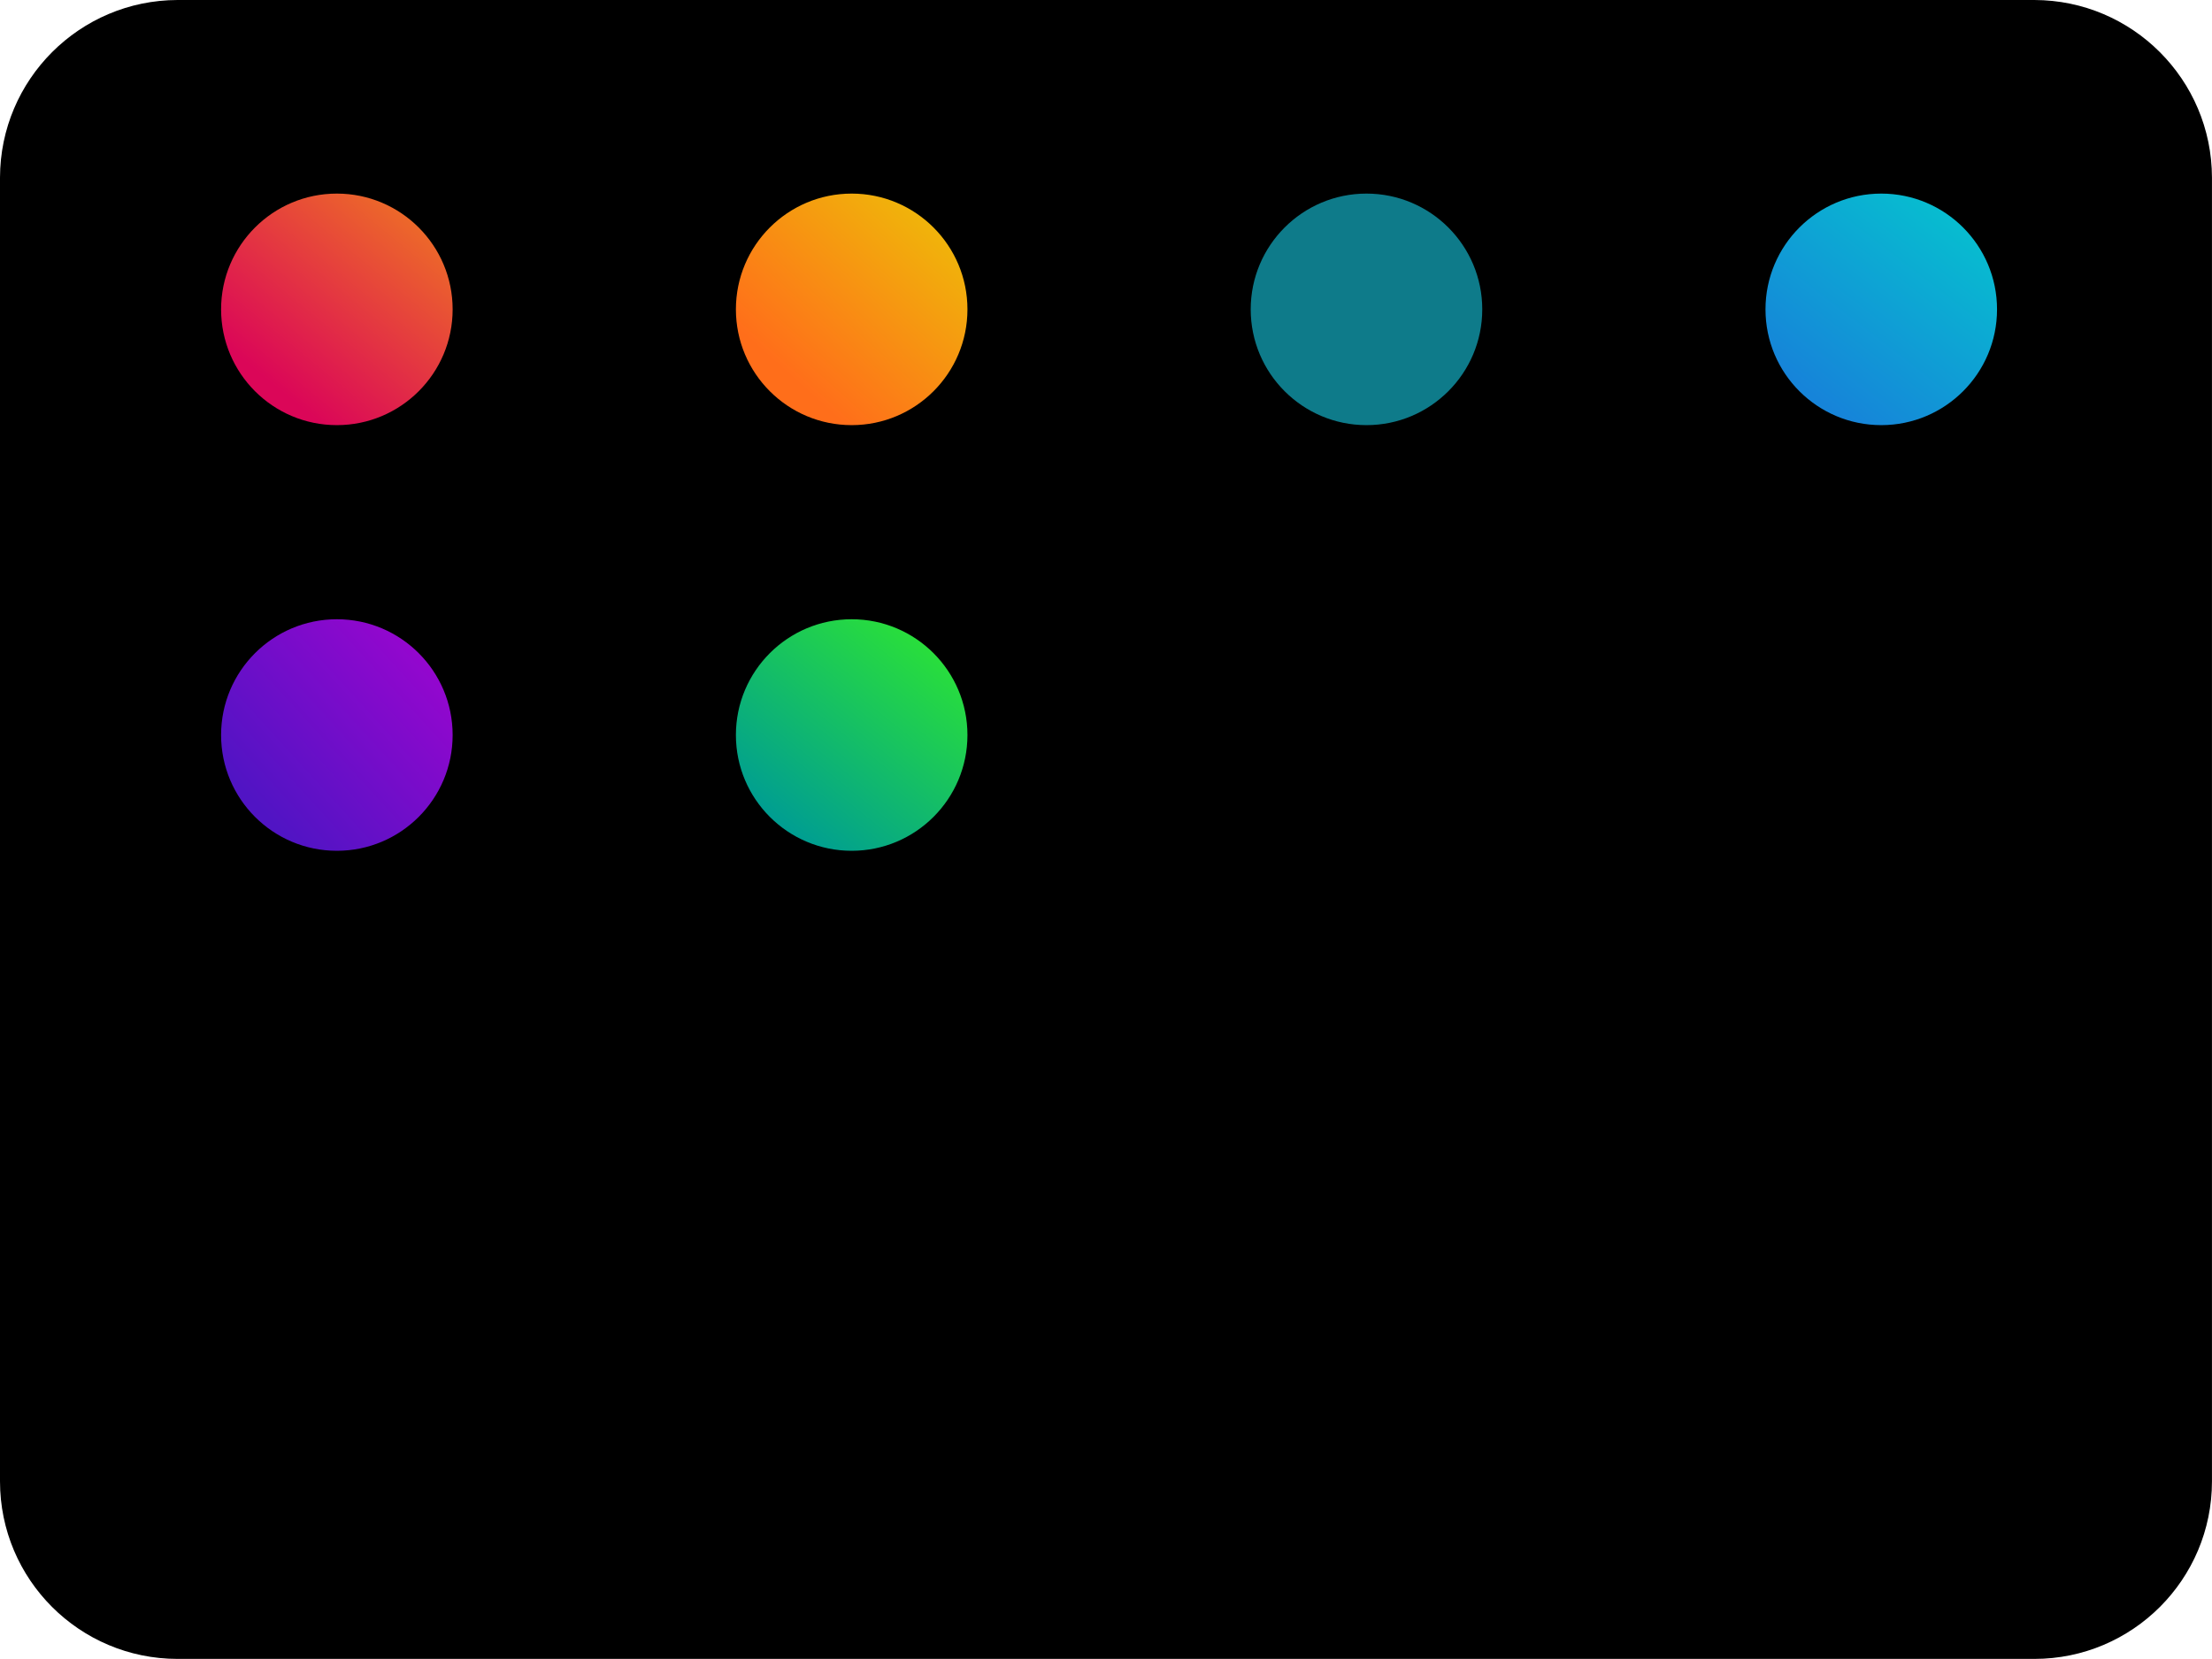 <svg version="1.1" xmlns="http://www.w3.org/2000/svg" xmlns:xlink="http://www.w3.org/1999/xlink" width="67.884" height="50.91" viewBox="0,0,67.884,50.91"><defs><linearGradient x1="253.342" y1="76.392" x2="257.86" y2="70.865" gradientUnits="userSpaceOnUse" id="color-1"><stop offset="0" stop-color="#db0658"/><stop offset="1" stop-color="#ee7026"/></linearGradient><linearGradient x1="269.207" y1="76.117" x2="274.376" y2="70.352" gradientUnits="userSpaceOnUse" id="color-2"><stop offset="0" stop-color="#ff6e1a"/><stop offset="1" stop-color="#edc307"/></linearGradient><linearGradient x1="2929.848" y1="1040.754" x2="2990.312" y2="955.778" gradientUnits="userSpaceOnUse" id="color-3"><stop offset="0" stop-color="#0e7b8a"/><stop offset="1" stop-color="#05b87c"/></linearGradient><linearGradient x1="300.611" y1="76.707" x2="305.19" y2="70.766" gradientUnits="userSpaceOnUse" id="color-4"><stop offset="0" stop-color="#1684d9"/><stop offset="1" stop-color="#06c1cf"/></linearGradient><linearGradient x1="252.857" y1="89.301" x2="258.263" y2="84.369" gradientUnits="userSpaceOnUse" id="color-5"><stop offset="0" stop-color="#5114c4"/><stop offset="1" stop-color="#9906cf"/></linearGradient><linearGradient x1="268.892" y1="89.83" x2="273.824" y2="83.646" gradientUnits="userSpaceOnUse" id="color-6"><stop offset="0" stop-color="#009e91"/><stop offset="1" stop-color="#2ee631"/></linearGradient></defs><g transform="translate(-244.924,-64.554)"><g data-paper-data="{&quot;isPaintingLayer&quot;:true}" fill-rule="nonzero" stroke="none" stroke-width="1" stroke-linecap="butt" stroke-linejoin="miter" stroke-miterlimit="10" stroke-dasharray="" stroke-dashoffset="0" style="mix-blend-mode: normal"><path d="M307.352,115.464h-56.978c-3.01,0 -5.45,-2.44 -5.45,-5.45v-40.01c0.006,-3.007 2.443,-5.444 5.45,-5.45h56.983c3.007,0.006 5.444,2.443 5.45,5.45v40.01c0,3.01 -2.44,5.45 -5.45,5.45z" fill="#000000"/><path d="M251.709,74.048c0,-1.962 1.591,-3.553 3.553,-3.553c1.962,0 3.553,1.591 3.553,3.553c0,1.962 -1.591,3.553 -3.553,3.553c-1.962,0 -3.553,-1.591 -3.553,-3.553z" fill="url(#color-1)"/><path d="M267.508,74.048c0,-1.962 1.591,-3.553 3.553,-3.553c1.962,0 3.553,1.591 3.553,3.553c0,1.962 -1.591,3.553 -3.553,3.553c-1.962,0 -3.553,-1.591 -3.553,-3.553z" fill="url(#color-2)"/><path d="M283.307,74.048c0,-1.962 1.591,-3.553 3.553,-3.553c1.962,0 3.553,1.591 3.553,3.553c0,1.962 -1.591,3.553 -3.553,3.553c-1.962,0 -3.553,-1.591 -3.553,-3.553z" fill="url(#color-3)"/><path d="M299.105,74.048c0,-1.962 1.591,-3.553 3.553,-3.553c1.962,0 3.553,1.591 3.553,3.553c0,1.962 -1.591,3.553 -3.553,3.553c-1.962,0 -3.553,-1.591 -3.553,-3.553z" fill="url(#color-4)"/><path d="M251.709,87.111c0,-1.962 1.591,-3.553 3.553,-3.553c1.962,0 3.553,1.591 3.553,3.553c0,1.962 -1.591,3.553 -3.553,3.553c-1.962,0 -3.553,-1.591 -3.553,-3.553z" fill="url(#color-5)"/><path d="M267.508,87.111c0,-1.962 1.591,-3.553 3.553,-3.553c1.962,0 3.553,1.591 3.553,3.553c0,1.962 -1.591,3.553 -3.553,3.553c-1.962,0 -3.553,-1.591 -3.553,-3.553z" fill="url(#color-6)"/></g></g></svg>